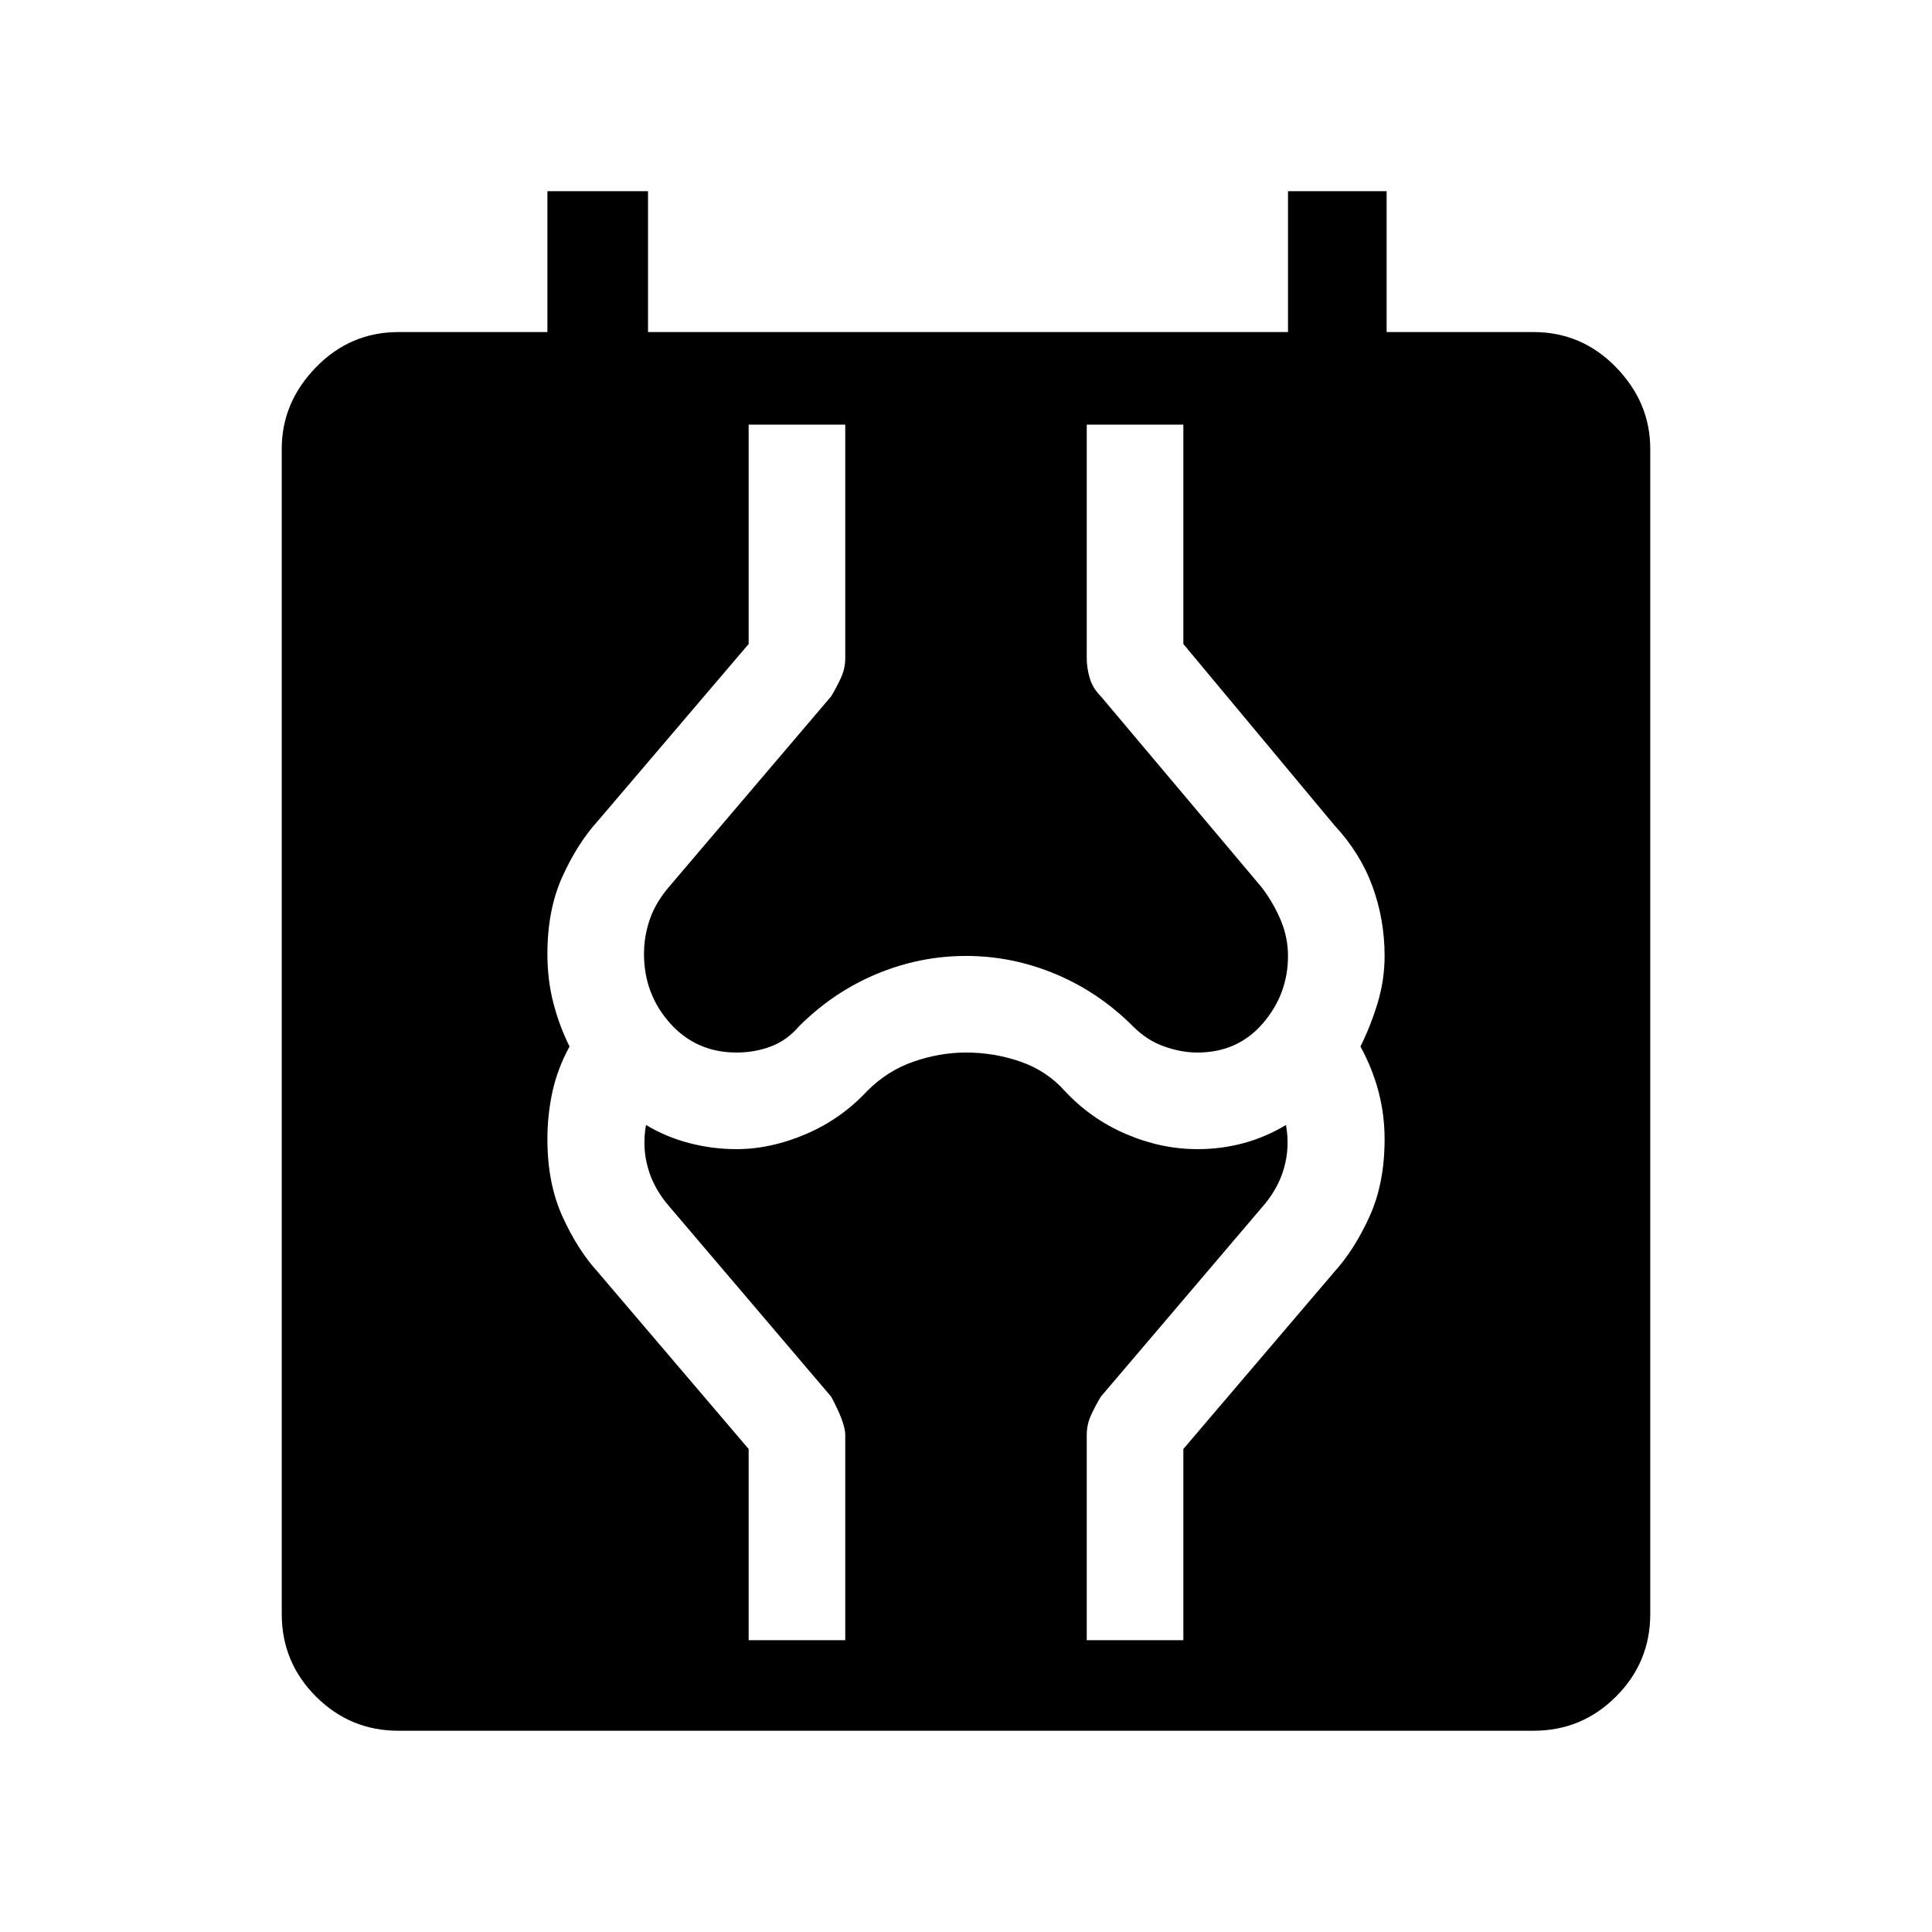 <svg xmlns="http://www.w3.org/2000/svg" width="48" height="48" viewBox="0 0 48 48"><path d="M9.9 43q-1.2 0-2.05-.85Q7 41.3 7 40.1V11.15q0-1.15.85-2.025T9.9 8.25h3.7v-3.5h2.5v3.5H32v-3.5h2.45v3.5h3.65q1.2 0 2.05.875Q41 10 41 11.15V40.1q0 1.2-.85 2.05-.85.85-2.05.85Zm8.7-2.25H21v-5.1q0-.3-.35-.95l-4-4.7q-.4-.45-.55-.975-.15-.525-.05-1.075.5.3 1.075.45.575.15 1.175.15.85 0 1.725-.375.875-.375 1.525-1.075.5-.5 1.15-.725.65-.225 1.3-.225.7 0 1.35.225.65.225 1.1.725.65.7 1.525 1.075.875.375 1.775.375.6 0 1.15-.15.55-.15 1.05-.45.1.55-.05 1.075-.15.525-.55.975l-4 4.7q-.15.25-.25.475-.1.225-.1.475v5.1h2.4V36l3.75-4.4q.5-.55.875-1.375T34.4 28.3q0-.6-.15-1.175-.15-.575-.45-1.125.25-.5.425-1.075t.175-1.175q0-.9-.3-1.725-.3-.825-.95-1.525L29.4 16v-5.45H27v5.8q0 .25.075.5t.275.45l4 4.75q.3.4.475.825.175.425.175.875 0 .95-.625 1.675-.625.725-1.625.725-.4 0-.825-.15-.425-.15-.775-.5-.85-.85-1.925-1.3-1.075-.45-2.225-.45-1.15 0-2.225.45-1.075.45-1.925 1.3-.3.35-.7.5-.4.15-.85.15-1 0-1.65-.725Q16 24.7 16 23.7q0-.45.15-.875t.5-.825l4-4.7q.15-.25.25-.475.1-.225.1-.475v-5.8h-2.4V16l-3.75 4.4q-.5.55-.875 1.375T13.6 23.7q0 .65.15 1.225.15.575.4 1.075-.3.55-.425 1.125T13.6 28.3q0 1.1.375 1.925t.875 1.375L18.6 36Z"/></svg>